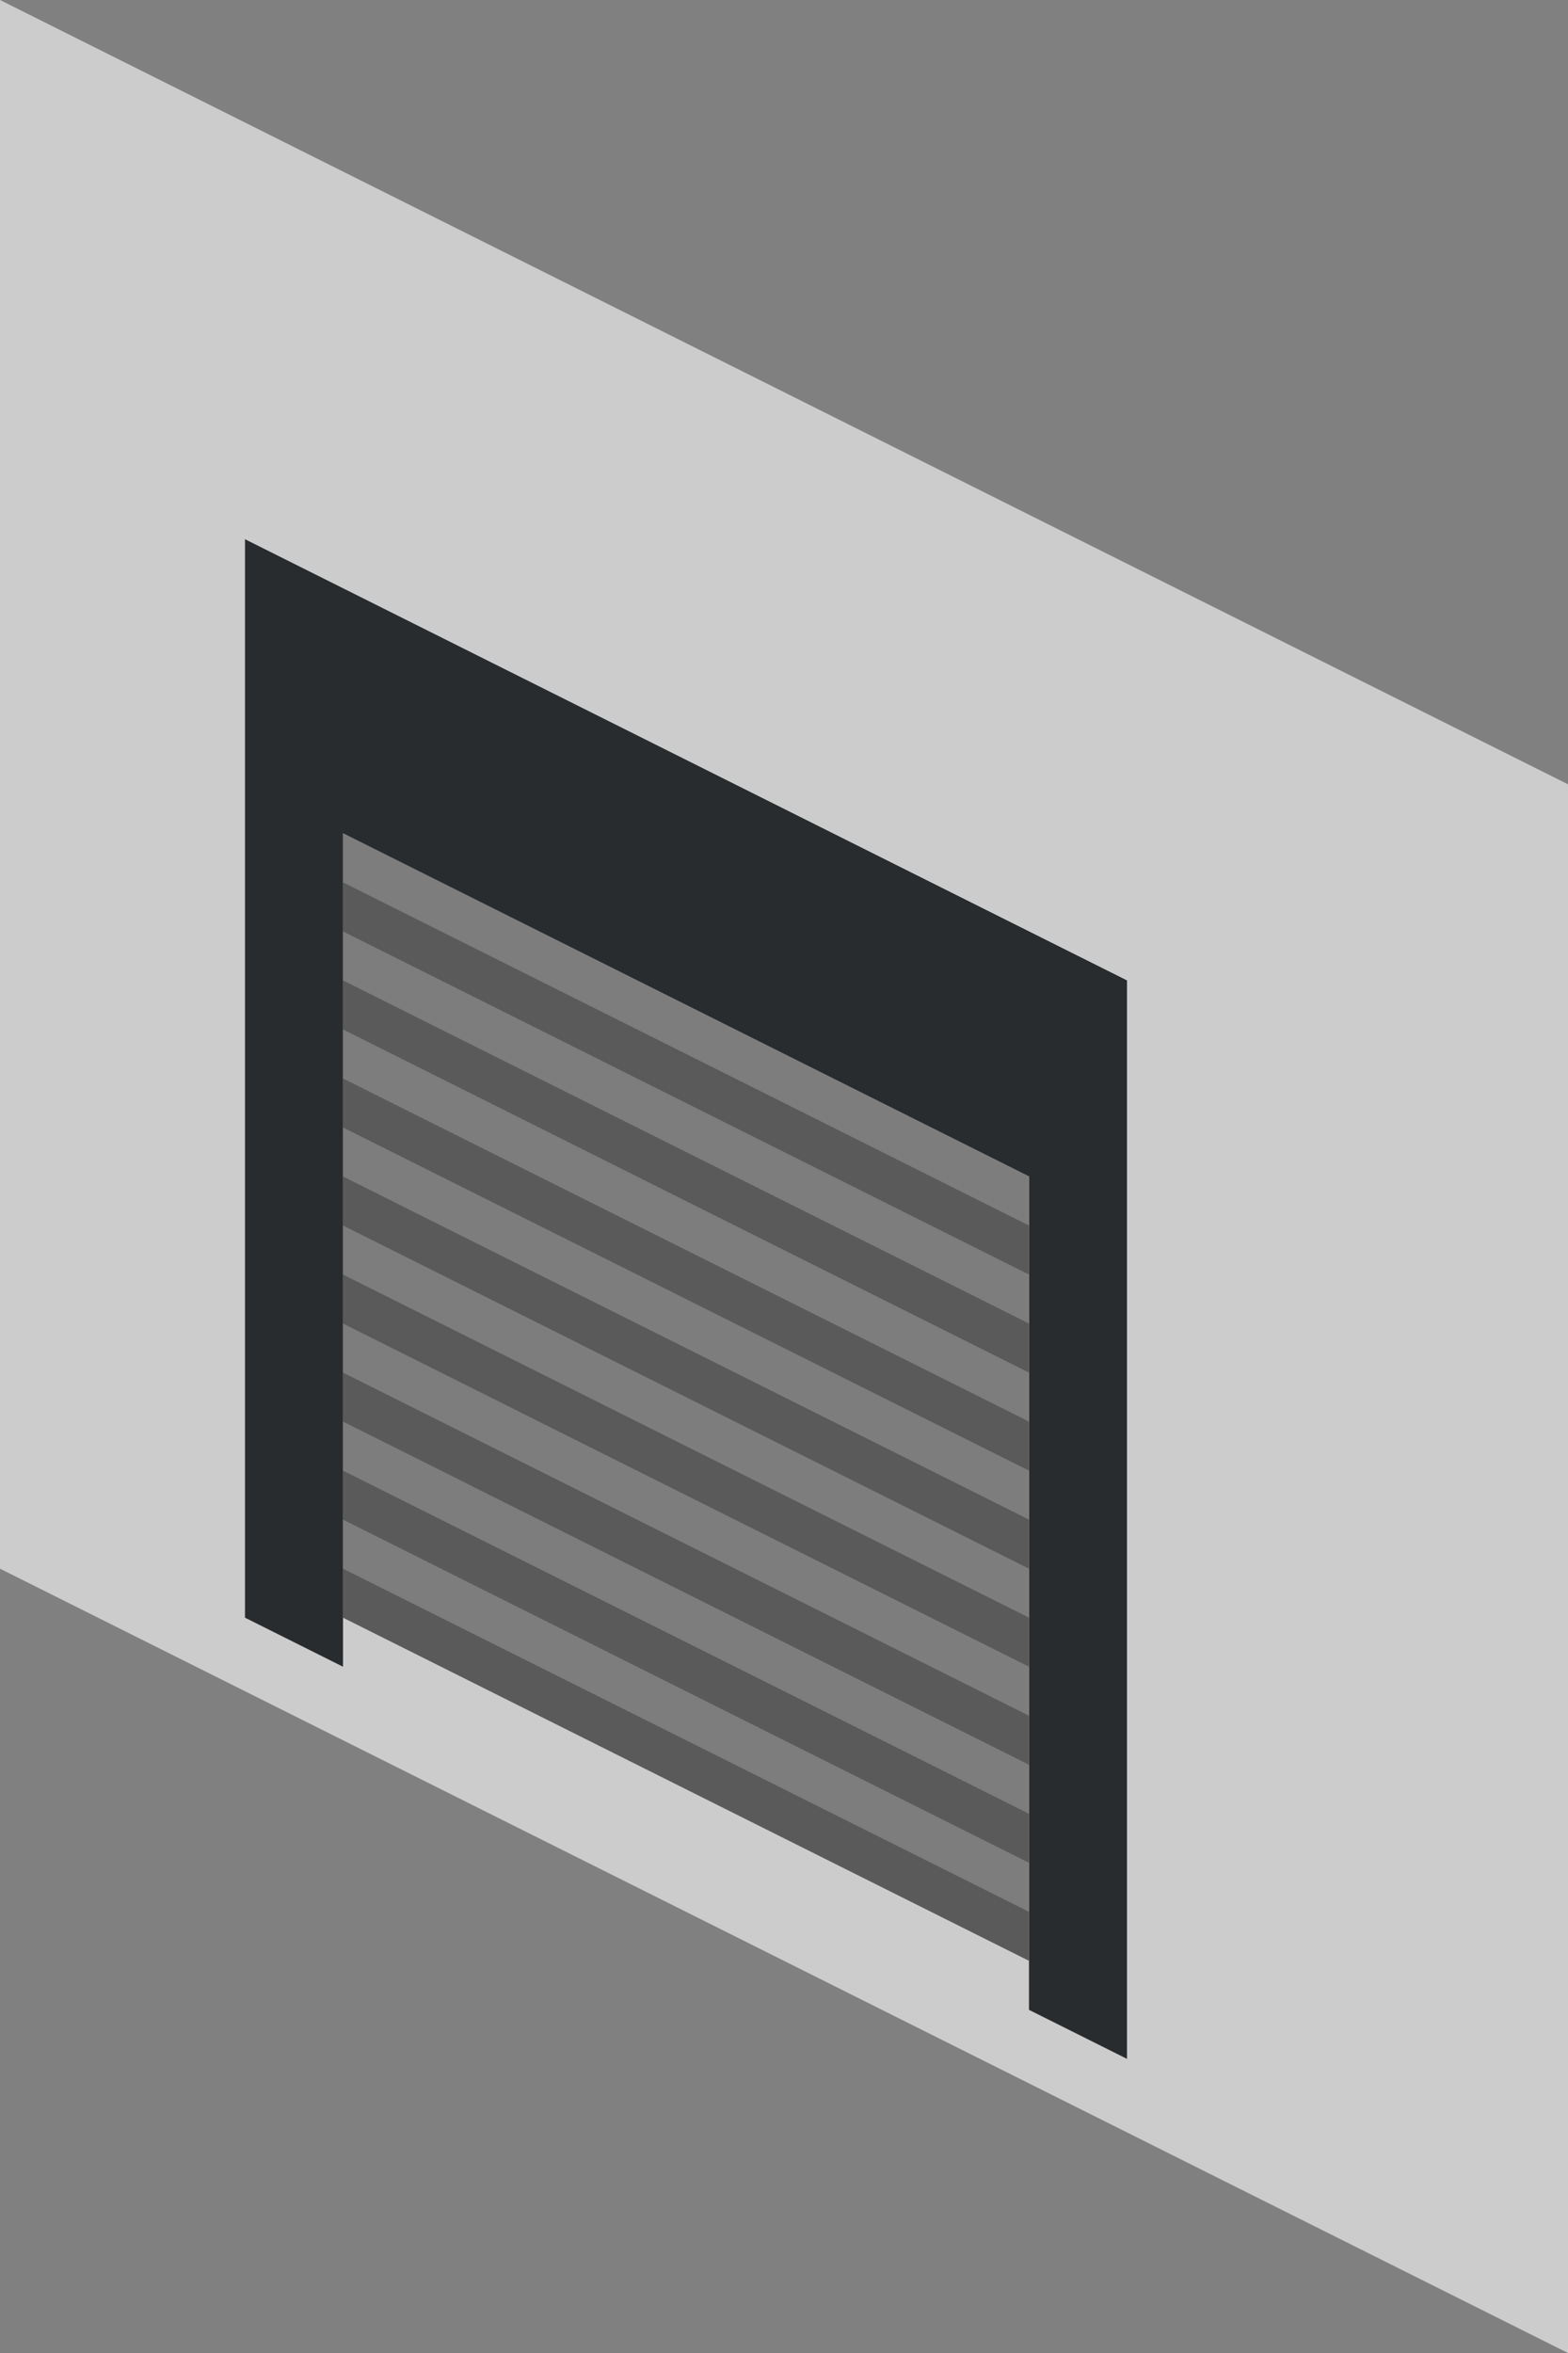 <?xml version="1.0" encoding="utf-8"?>
<!-- Generator: Adobe Illustrator 18.1.0, SVG Export Plug-In . SVG Version: 6.00 Build 0)  -->
<svg version="1.1" id="Layer_1" xmlns="http://www.w3.org/2000/svg" xmlns:xlink="http://www.w3.org/1999/xlink" x="0px" y="0px"
	 viewBox="0 0 32 48" enable-background="new 0 0 32 48" xml:space="preserve">
<rect x="0" y="0" width="32" height="48" fill="#808080" stroke="none"/>
<g>
	<polygon fill="#E5E5E5" points="32,48 0,32 0,0 32,16 	"/>
	<polygon fill="#2D3134" points="21,41 23,42 23,20 5,11 5,33 7,34 7,17 21,24 	"/>
	<g>
		<polygon fill="#656565" points="7,17 21,24 21,40 7,33 		"/>
		<polygon opacity="0.25" fill="#FFFFFF" points="21,39 7,32 7,31 21,38 		"/>
		<polygon opacity="0.25" fill="#FFFFFF" points="21,37 7,30 7,29 21,36 		"/>
		<polygon opacity="0.25" fill="#FFFFFF" points="21,35 7,28 7,27 21,34 		"/>
		<polygon opacity="0.25" fill="#FFFFFF" points="21,33 7,26 7,25 21,32 		"/>
		<polygon opacity="0.25" fill="#FFFFFF" points="21,31 7,24 7,23 21,30 		"/>
		<polygon opacity="0.25" fill="#FFFFFF" points="21,29 7,22 7,21 21,28 		"/>
		<polygon opacity="0.25" fill="#FFFFFF" points="21,27 7,20 7,19 21,26 		"/>
		<polygon opacity="0.25" fill="#FFFFFF" points="21,25 7,18 7,17 21,24 		"/>
	</g>
	<polygon opacity="0.11" points="32,48 0,32 0,0 32,16 	"/>
</g>
</svg>
